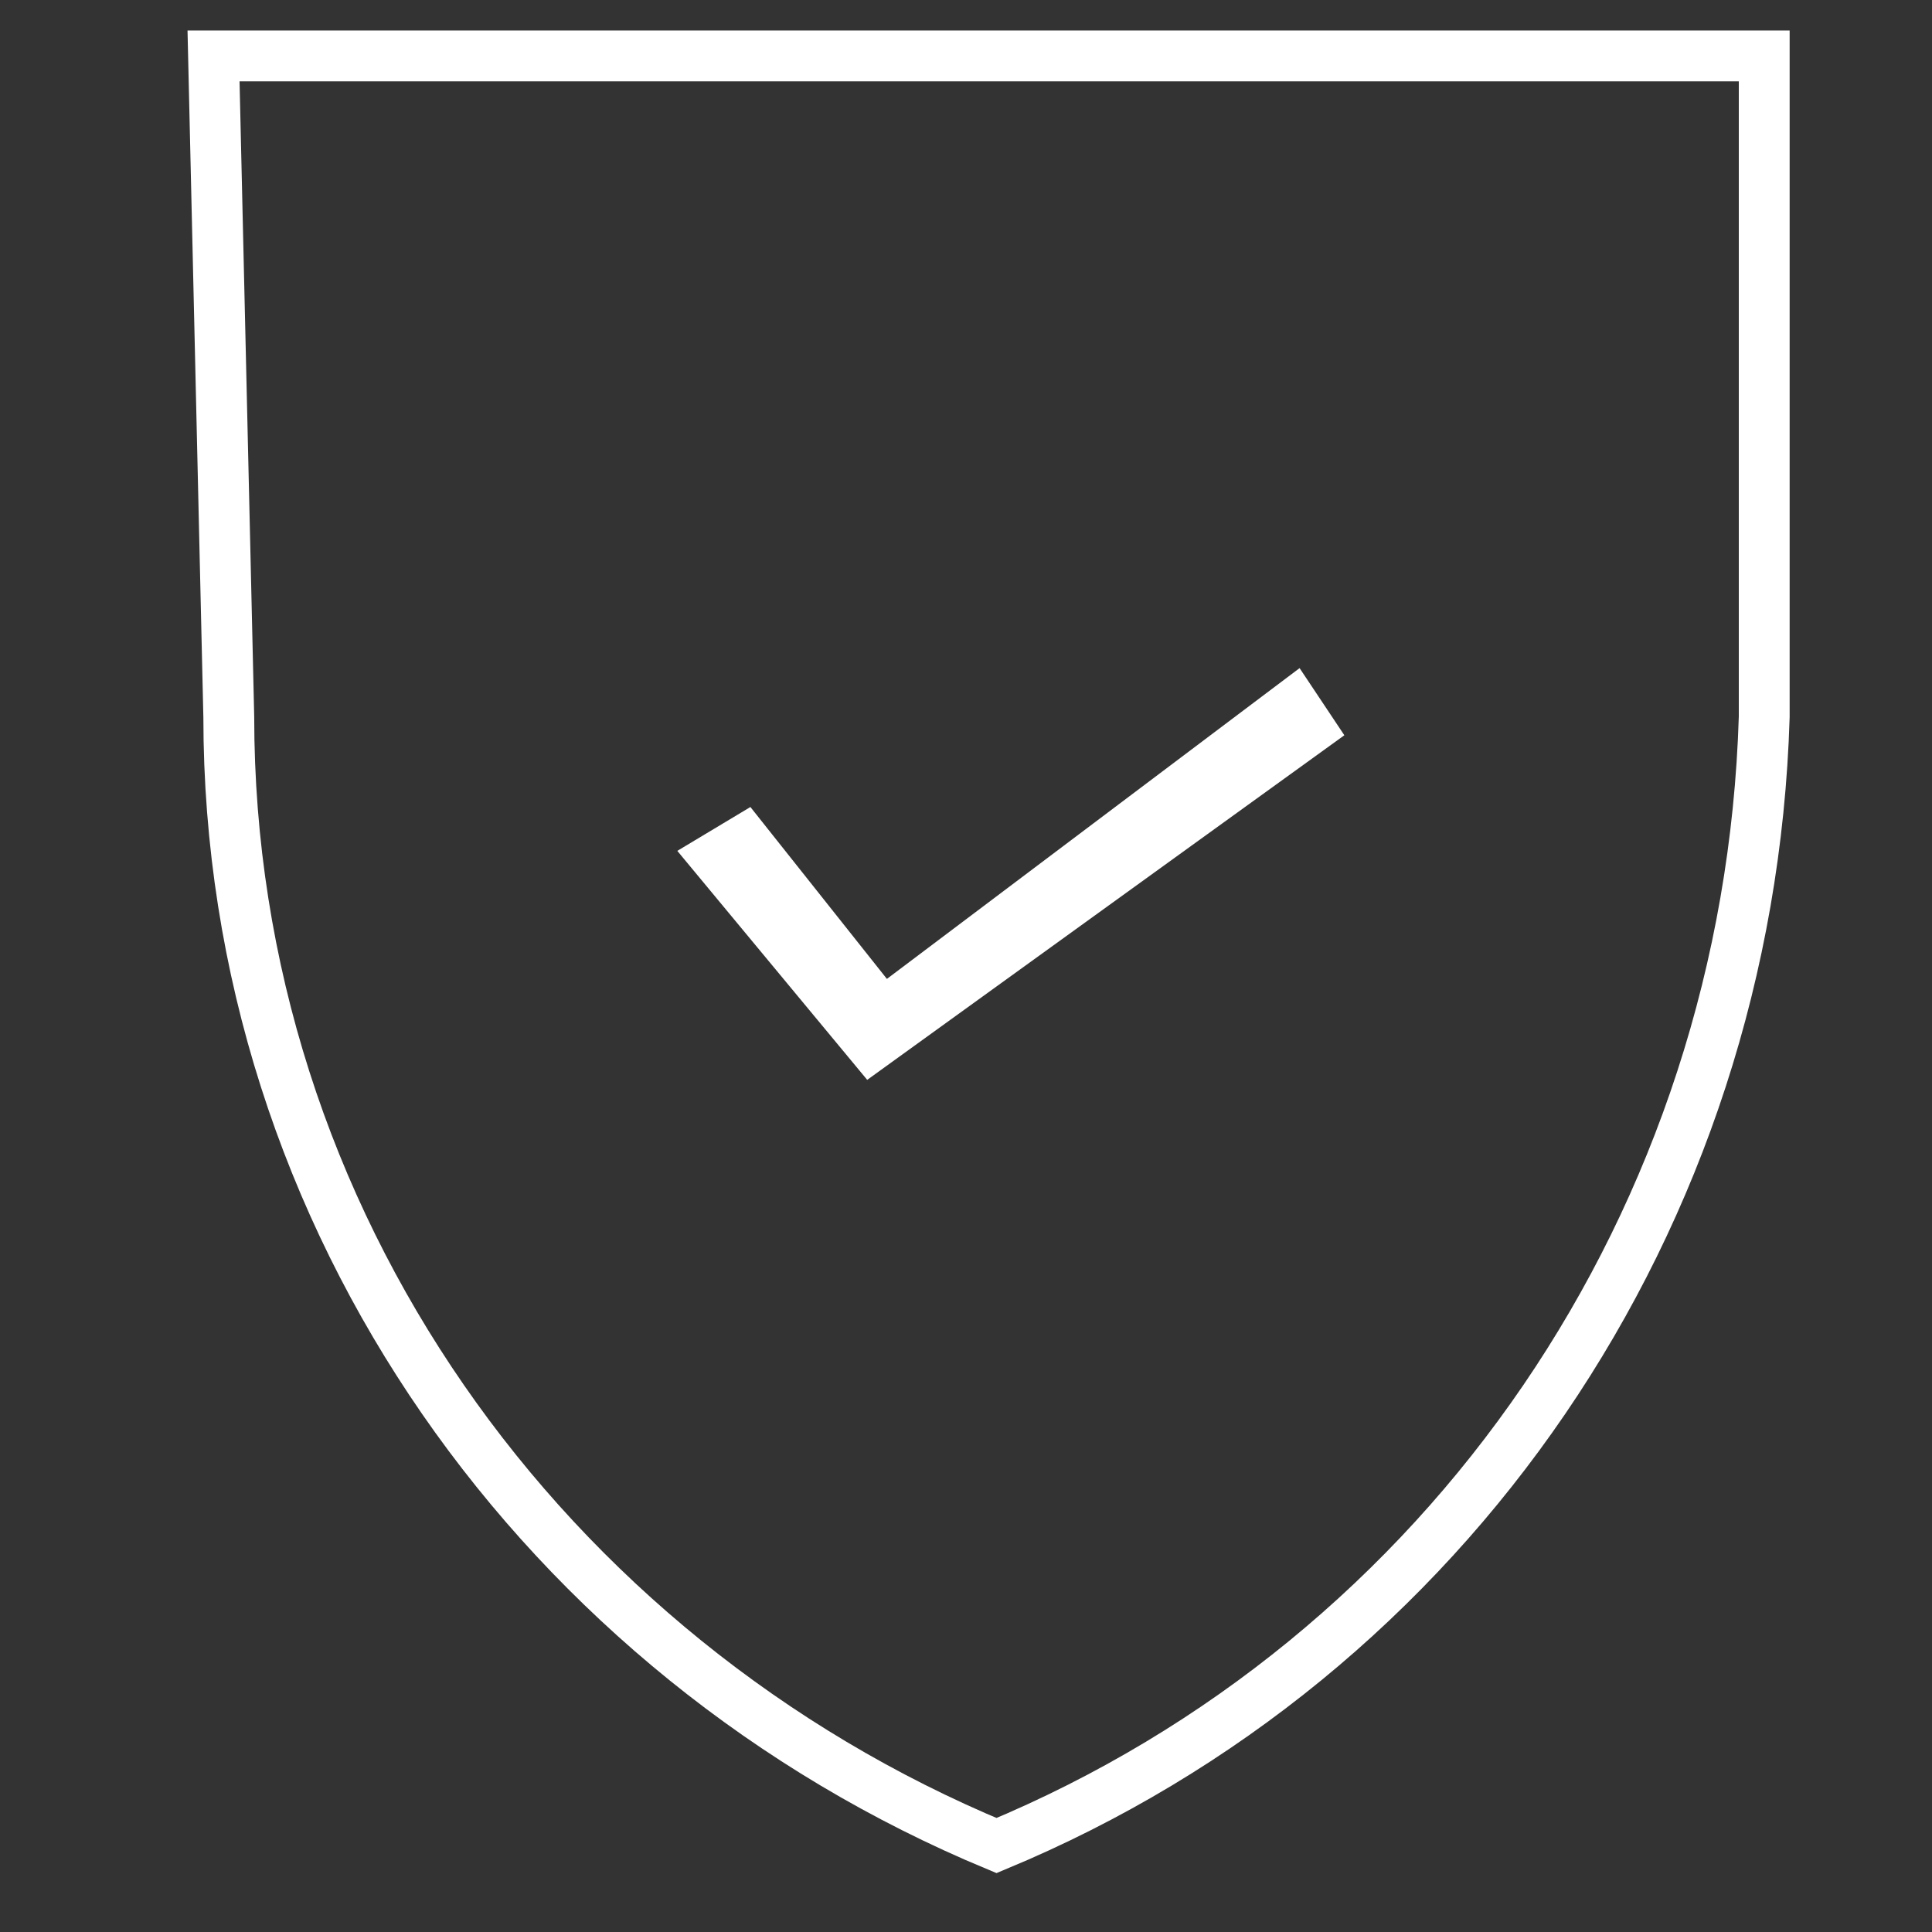 <?xml version="1.0" encoding="utf-8"?>
<!-- Generator: Adobe Illustrator 22.0.1, SVG Export Plug-In . SVG Version: 6.00 Build 0)  -->
<svg width="38" height="38" version="1.1" id="Layer_1" xmlns="http://www.w3.org/2000/svg" xmlns:xlink="http://www.w3.org/1999/xlink" x="0px" y="0px"
	 viewBox="0 0 38 38" style="enable-background:new 0 0 38 38;" xml:space="preserve">
<rect x="0" y="0" width="38" height="38" fill="#333333" stroke="none"/>
<style type="text/css">
	.st0{fill:none;stroke:#FFFFFF;stroke-miterlimit:10;}
	.st1{fill:#FFFFFF;stroke:#FFFFFF;stroke-width:0.5;stroke-miterlimit:10;}
</style>
<g>
	<path class="st0" d="M4.2,1.1h30.5v13c-0.3,9.9-6.2,18.5-15.1,22.2C10.7,32.6,4.5,24,4.5,14.1L4.2,1.1L4.2,1.1z"/>
	<polygon class="st1" points="26.1,14.4 25.5,13.5 17.4,19.6 14.7,16.2 13.7,16.8 17.1,20.9 	"/>
</g>
</svg>
